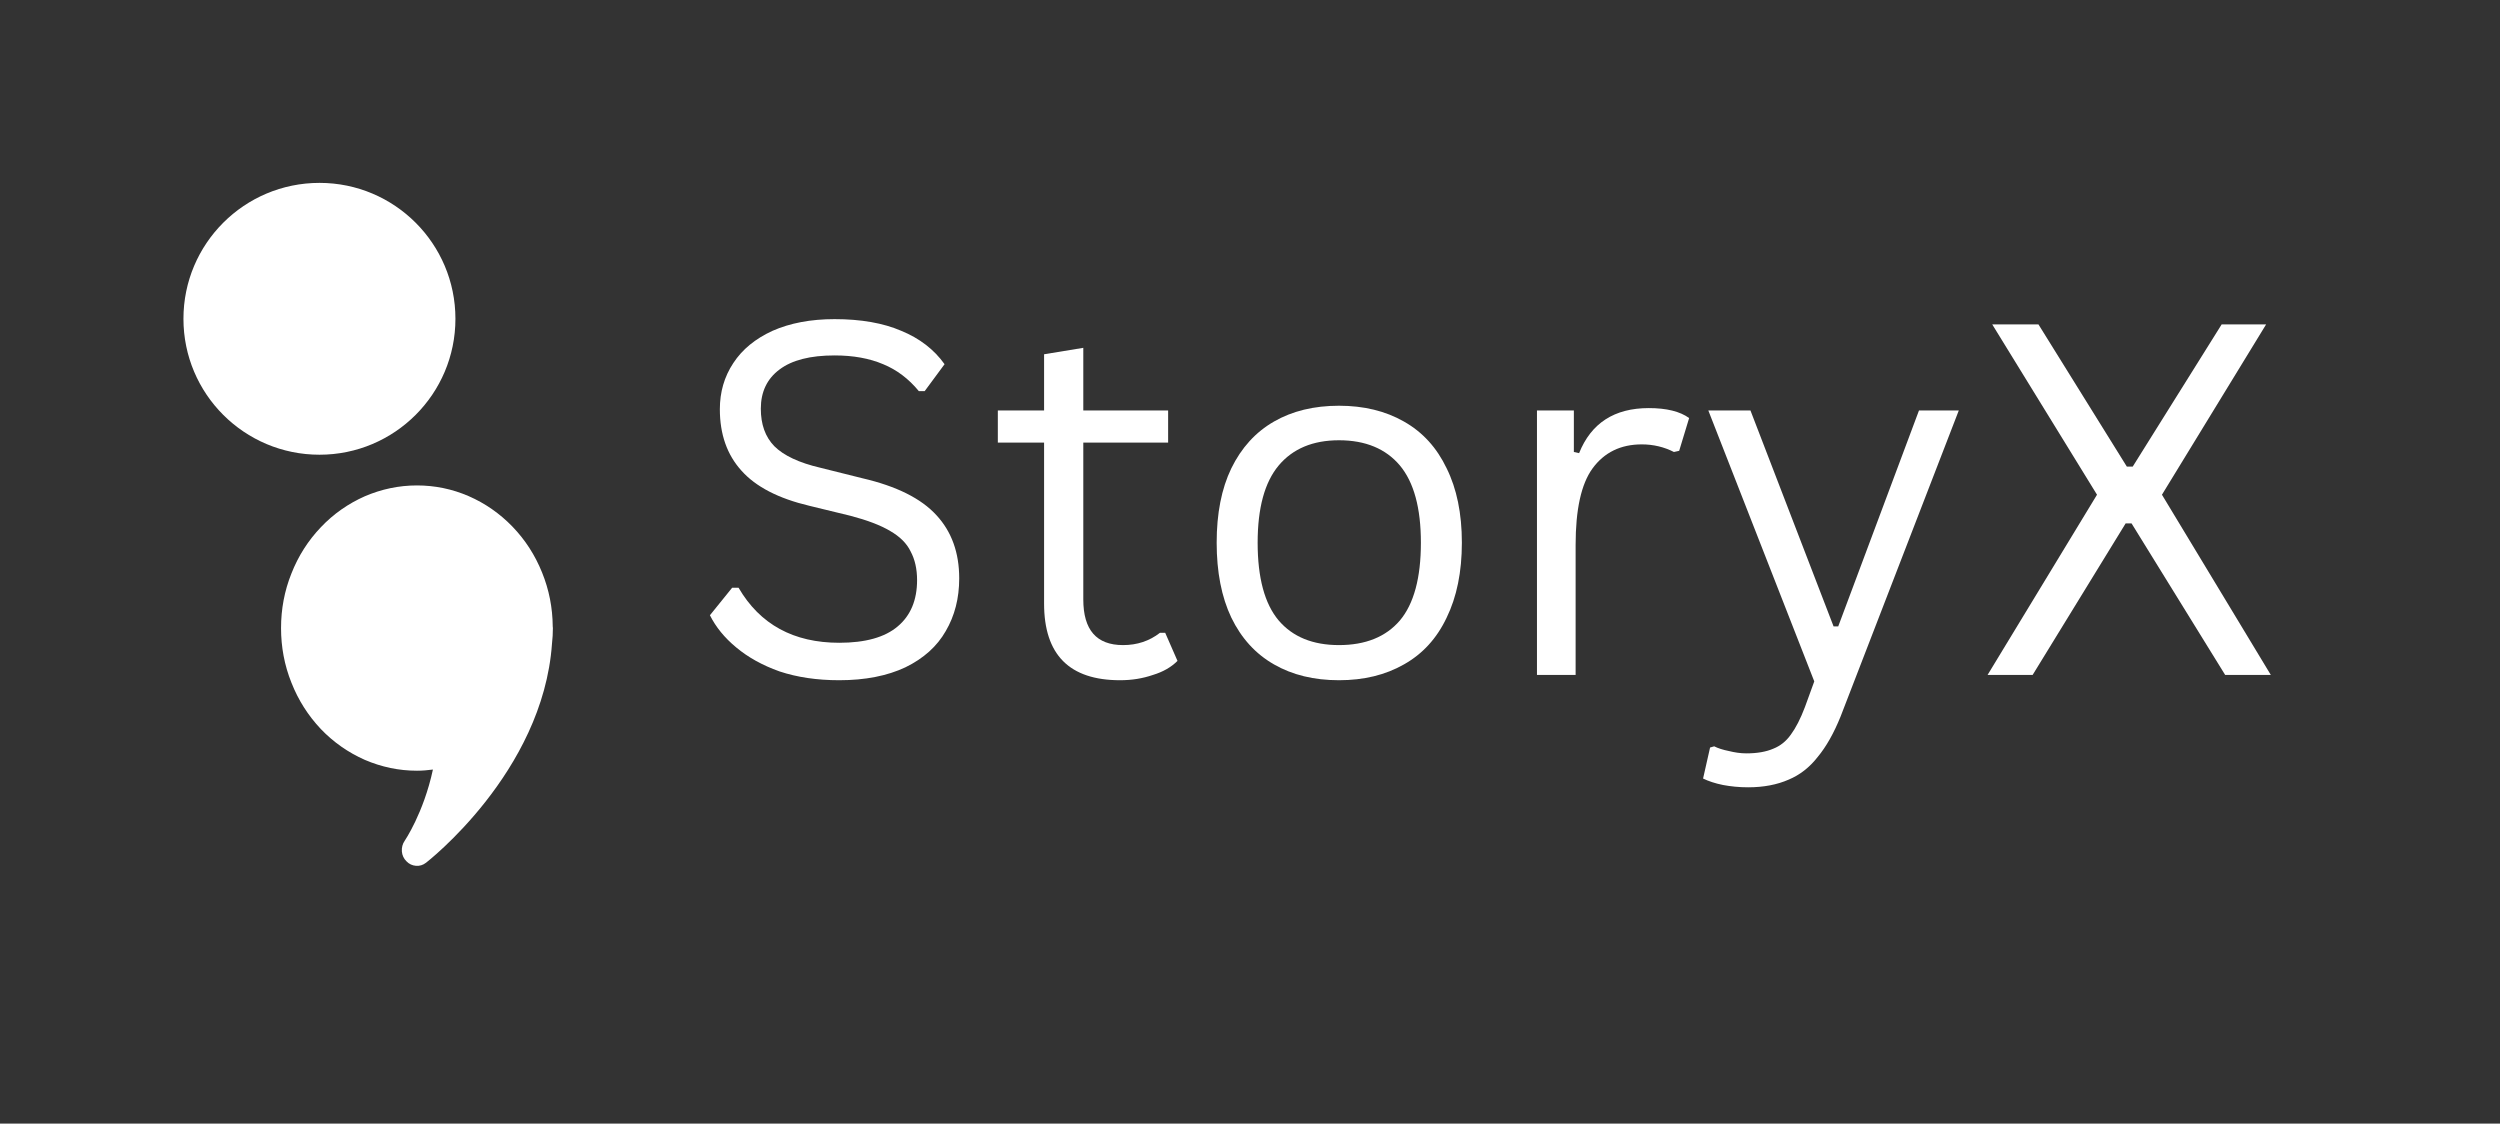 <svg xmlns="http://www.w3.org/2000/svg" xmlns:xlink="http://www.w3.org/1999/xlink" width="89" zoomAndPan="magnify" viewBox="0 0 66.75 30" height="40" preserveAspectRatio="xMidYMid meet" version="1.0"><rect x="0" y="0" width="66.75" height="30" fill="#333333" stroke="none"/><defs><g/><clipPath id="e769b0fe9d"><path d="M 7.488 12.961 L 14.773 12.961 L 14.773 23.16 L 7.488 23.16 Z M 7.488 12.961 " clip-rule="nonzero"/></clipPath><clipPath id="046c13b81d"><path d="M 4.898 4.883 L 12.16 4.883 L 12.16 12.141 L 4.898 12.141 Z M 4.898 4.883 " clip-rule="nonzero"/></clipPath><clipPath id="4d68438eb9"><path d="M 8.531 4.883 C 6.523 4.883 4.898 6.508 4.898 8.512 C 4.898 10.516 6.523 12.141 8.531 12.141 C 10.535 12.141 12.16 10.516 12.16 8.512 C 12.16 6.508 10.535 4.883 8.531 4.883 " clip-rule="nonzero"/></clipPath></defs><g fill="#ffffff" fill-opacity="1"><g transform="translate(18.314, 18.021)"><g><path d="M 4.094 0.141 C 3.5 0.141 2.969 0.062 2.5 -0.094 C 2.039 -0.258 1.656 -0.473 1.344 -0.734 C 1.031 -0.992 0.797 -1.281 0.641 -1.594 L 1.234 -2.328 L 1.406 -2.328 C 1.977 -1.348 2.875 -0.859 4.094 -0.859 C 4.789 -0.859 5.312 -1.004 5.656 -1.297 C 6 -1.586 6.172 -2 6.172 -2.531 C 6.172 -2.832 6.113 -3.086 6 -3.297 C 5.895 -3.516 5.711 -3.695 5.453 -3.844 C 5.191 -4 4.836 -4.133 4.391 -4.25 L 3.297 -4.516 C 2.473 -4.711 1.867 -5.023 1.484 -5.453 C 1.098 -5.879 0.906 -6.426 0.906 -7.094 C 0.906 -7.551 1.023 -7.961 1.266 -8.328 C 1.504 -8.691 1.852 -8.977 2.312 -9.188 C 2.781 -9.395 3.332 -9.5 3.969 -9.5 C 4.676 -9.5 5.27 -9.395 5.75 -9.188 C 6.238 -8.988 6.625 -8.691 6.906 -8.297 L 6.375 -7.578 L 6.219 -7.578 C 5.945 -7.91 5.629 -8.148 5.266 -8.297 C 4.898 -8.453 4.469 -8.531 3.969 -8.531 C 3.32 -8.531 2.832 -8.406 2.5 -8.156 C 2.164 -7.906 2 -7.555 2 -7.109 C 2 -6.691 2.117 -6.359 2.359 -6.109 C 2.609 -5.859 3.02 -5.664 3.594 -5.531 L 4.719 -5.25 C 5.625 -5.039 6.281 -4.711 6.688 -4.266 C 7.094 -3.828 7.297 -3.266 7.297 -2.578 C 7.297 -2.047 7.176 -1.578 6.938 -1.172 C 6.707 -0.766 6.348 -0.441 5.859 -0.203 C 5.379 0.023 4.789 0.141 4.094 0.141 Z M 4.094 0.141 "/></g></g></g><g fill="#ffffff" fill-opacity="1"><g transform="translate(26.33, 18.021)"><g><path d="M 4.781 -1.125 L 5.109 -0.375 C 4.941 -0.207 4.723 -0.082 4.453 0 C 4.18 0.094 3.891 0.141 3.578 0.141 C 2.223 0.141 1.547 -0.539 1.547 -1.906 L 1.547 -6.203 L 0.312 -6.203 L 0.312 -7.062 L 1.547 -7.062 L 1.547 -8.562 L 2.594 -8.734 L 2.594 -7.062 L 4.859 -7.062 L 4.859 -6.203 L 2.594 -6.203 L 2.594 -2.016 C 2.594 -1.203 2.945 -0.797 3.656 -0.797 C 4.031 -0.797 4.359 -0.906 4.641 -1.125 Z M 4.781 -1.125 "/></g></g></g><g fill="#ffffff" fill-opacity="1"><g transform="translate(31.704, 18.021)"><g><path d="M 4.047 0.141 C 3.379 0.141 2.801 0 2.312 -0.281 C 1.82 -0.562 1.441 -0.977 1.172 -1.531 C 0.91 -2.082 0.781 -2.75 0.781 -3.531 C 0.781 -4.312 0.91 -4.973 1.172 -5.516 C 1.441 -6.066 1.82 -6.484 2.312 -6.766 C 2.801 -7.047 3.379 -7.188 4.047 -7.188 C 4.711 -7.188 5.289 -7.047 5.781 -6.766 C 6.281 -6.484 6.66 -6.066 6.922 -5.516 C 7.191 -4.973 7.328 -4.312 7.328 -3.531 C 7.328 -2.75 7.191 -2.082 6.922 -1.531 C 6.66 -0.977 6.281 -0.562 5.781 -0.281 C 5.289 0 4.711 0.141 4.047 0.141 Z M 4.047 -0.797 C 4.754 -0.797 5.297 -1.016 5.672 -1.453 C 6.047 -1.898 6.234 -2.594 6.234 -3.531 C 6.234 -4.457 6.047 -5.145 5.672 -5.594 C 5.297 -6.039 4.754 -6.266 4.047 -6.266 C 3.348 -6.266 2.812 -6.039 2.438 -5.594 C 2.062 -5.145 1.875 -4.457 1.875 -3.531 C 1.875 -2.594 2.062 -1.898 2.438 -1.453 C 2.812 -1.016 3.348 -0.797 4.047 -0.797 Z M 4.047 -0.797 "/></g></g></g><g fill="#ffffff" fill-opacity="1"><g transform="translate(39.803, 18.021)"><g><path d="M 1.234 0 L 1.234 -7.062 L 2.219 -7.062 L 2.219 -5.953 L 2.359 -5.922 C 2.68 -6.723 3.301 -7.125 4.219 -7.125 C 4.695 -7.125 5.055 -7.035 5.297 -6.859 L 5.031 -5.984 L 4.891 -5.953 C 4.629 -6.086 4.344 -6.156 4.031 -6.156 C 3.469 -6.156 3.031 -5.941 2.719 -5.516 C 2.414 -5.098 2.266 -4.414 2.266 -3.469 L 2.266 0 Z M 1.234 0 "/></g></g></g><g fill="#ffffff" fill-opacity="1"><g transform="translate(45.253, 18.021)"><g><path d="M 5.984 -7.062 L 7.047 -7.062 L 3.891 1.109 C 3.711 1.555 3.508 1.914 3.281 2.188 C 3.062 2.469 2.801 2.672 2.5 2.797 C 2.195 2.93 1.836 3 1.422 3 C 1.18 3 0.957 2.977 0.75 2.938 C 0.539 2.895 0.363 2.836 0.219 2.766 L 0.406 1.938 L 0.516 1.906 C 0.617 1.957 0.75 2 0.906 2.031 C 1.062 2.07 1.219 2.094 1.375 2.094 C 1.664 2.094 1.906 2.051 2.094 1.969 C 2.281 1.895 2.438 1.77 2.562 1.594 C 2.695 1.414 2.82 1.172 2.938 0.859 L 3.188 0.172 L 0.359 -7.062 L 1.484 -7.062 L 3.703 -1.297 L 3.828 -1.297 Z M 5.984 -7.062 "/></g></g></g><g fill="#ffffff" fill-opacity="1"><g transform="translate(52.693, 18.021)"><g><path d="M 1.578 0 L 0.375 0 L 3.297 -4.812 L 0.5 -9.359 L 1.734 -9.359 L 4.094 -5.562 L 4.25 -5.562 L 6.625 -9.359 L 7.812 -9.359 L 5.031 -4.812 L 7.938 0 L 6.719 0 L 4.219 -4.047 L 4.062 -4.047 Z M 1.578 0 "/></g></g></g><g clip-path="url(#e769b0fe9d)"><path fill="#ffffff" d="M 11.133 12.961 C 10.652 12.961 10.188 13.059 9.742 13.25 C 9.301 13.445 8.906 13.719 8.566 14.078 C 8.227 14.434 7.965 14.844 7.781 15.312 C 7.594 15.777 7.504 16.266 7.504 16.77 C 7.504 17.273 7.594 17.762 7.781 18.227 C 7.965 18.695 8.227 19.105 8.566 19.465 C 8.906 19.82 9.301 20.094 9.742 20.289 C 10.188 20.48 10.652 20.578 11.133 20.578 C 11.273 20.578 11.418 20.566 11.559 20.547 C 11.309 21.711 10.805 22.449 10.805 22.449 C 10.746 22.535 10.723 22.629 10.73 22.734 C 10.738 22.836 10.781 22.926 10.852 22.996 C 10.922 23.07 11.008 23.109 11.105 23.117 C 11.207 23.125 11.293 23.098 11.375 23.035 C 11.375 23.035 14.496 20.629 14.738 17.188 C 14.754 17.047 14.762 16.91 14.762 16.77 C 14.762 16.754 14.762 16.742 14.758 16.727 C 14.754 16.227 14.66 15.746 14.473 15.285 C 14.285 14.82 14.023 14.414 13.684 14.062 C 13.344 13.711 12.953 13.438 12.512 13.246 C 12.07 13.055 11.609 12.961 11.133 12.961 Z M 11.133 12.961 " fill-opacity="1" fill-rule="nonzero"/></g><g clip-path="url(#046c13b81d)"><g clip-path="url(#4d68438eb9)"><path fill="#ffffff" d="M 4.898 4.883 L 12.16 4.883 L 12.16 12.141 L 4.898 12.141 Z M 4.898 4.883 " fill-opacity="1" fill-rule="nonzero"/></g></g></svg>